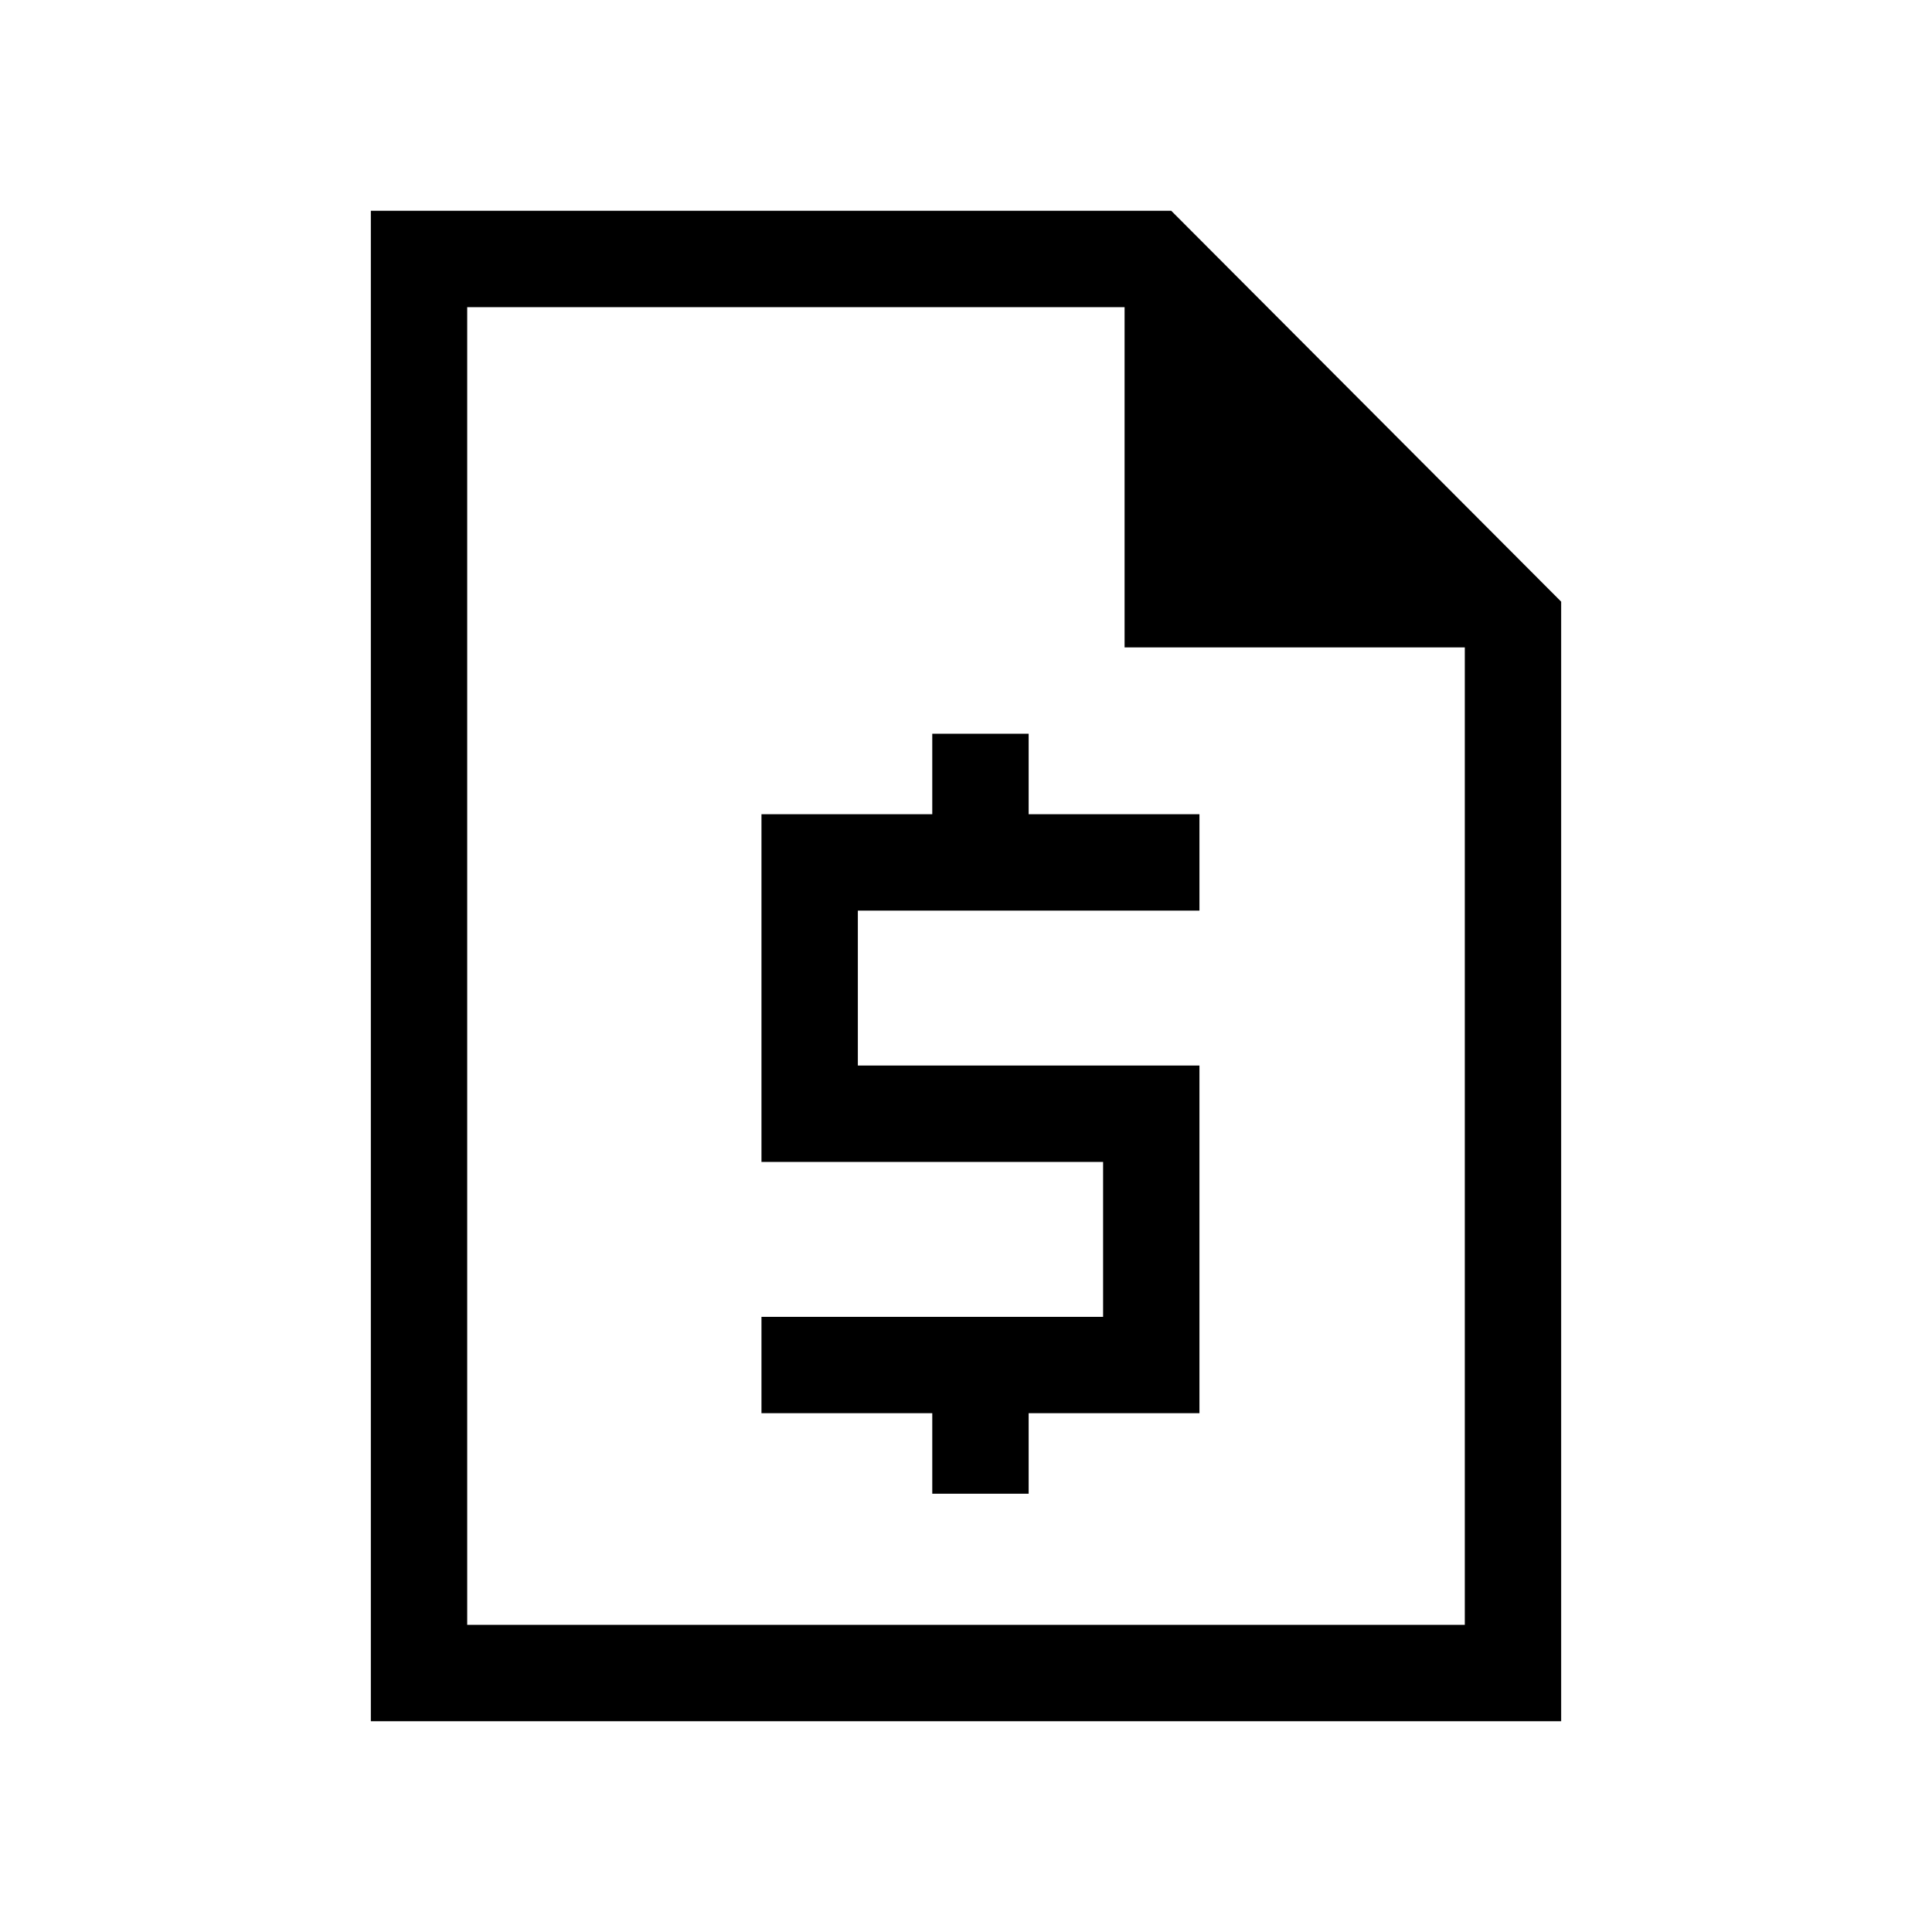 <svg xmlns="http://www.w3.org/2000/svg" height="40" viewBox="0 -960 960 960" width="40"><path d="M463.24-217.78h47.89v-40H596v-172.76H426.26v-76.99H596v-47.88h-84.87v-40h-47.89v40h-84.87v172.76h169.75v76.98H378.37v47.89h84.87v40ZM184.27-104.74v-750.52h397.72l193.74 194.22v556.3H184.27Zm47.88-47.89h495.7v-485.69H558.8v-169.05H232.15v654.74Zm0-654.74v169.05-169.05 654.74-654.74Z"/></svg>